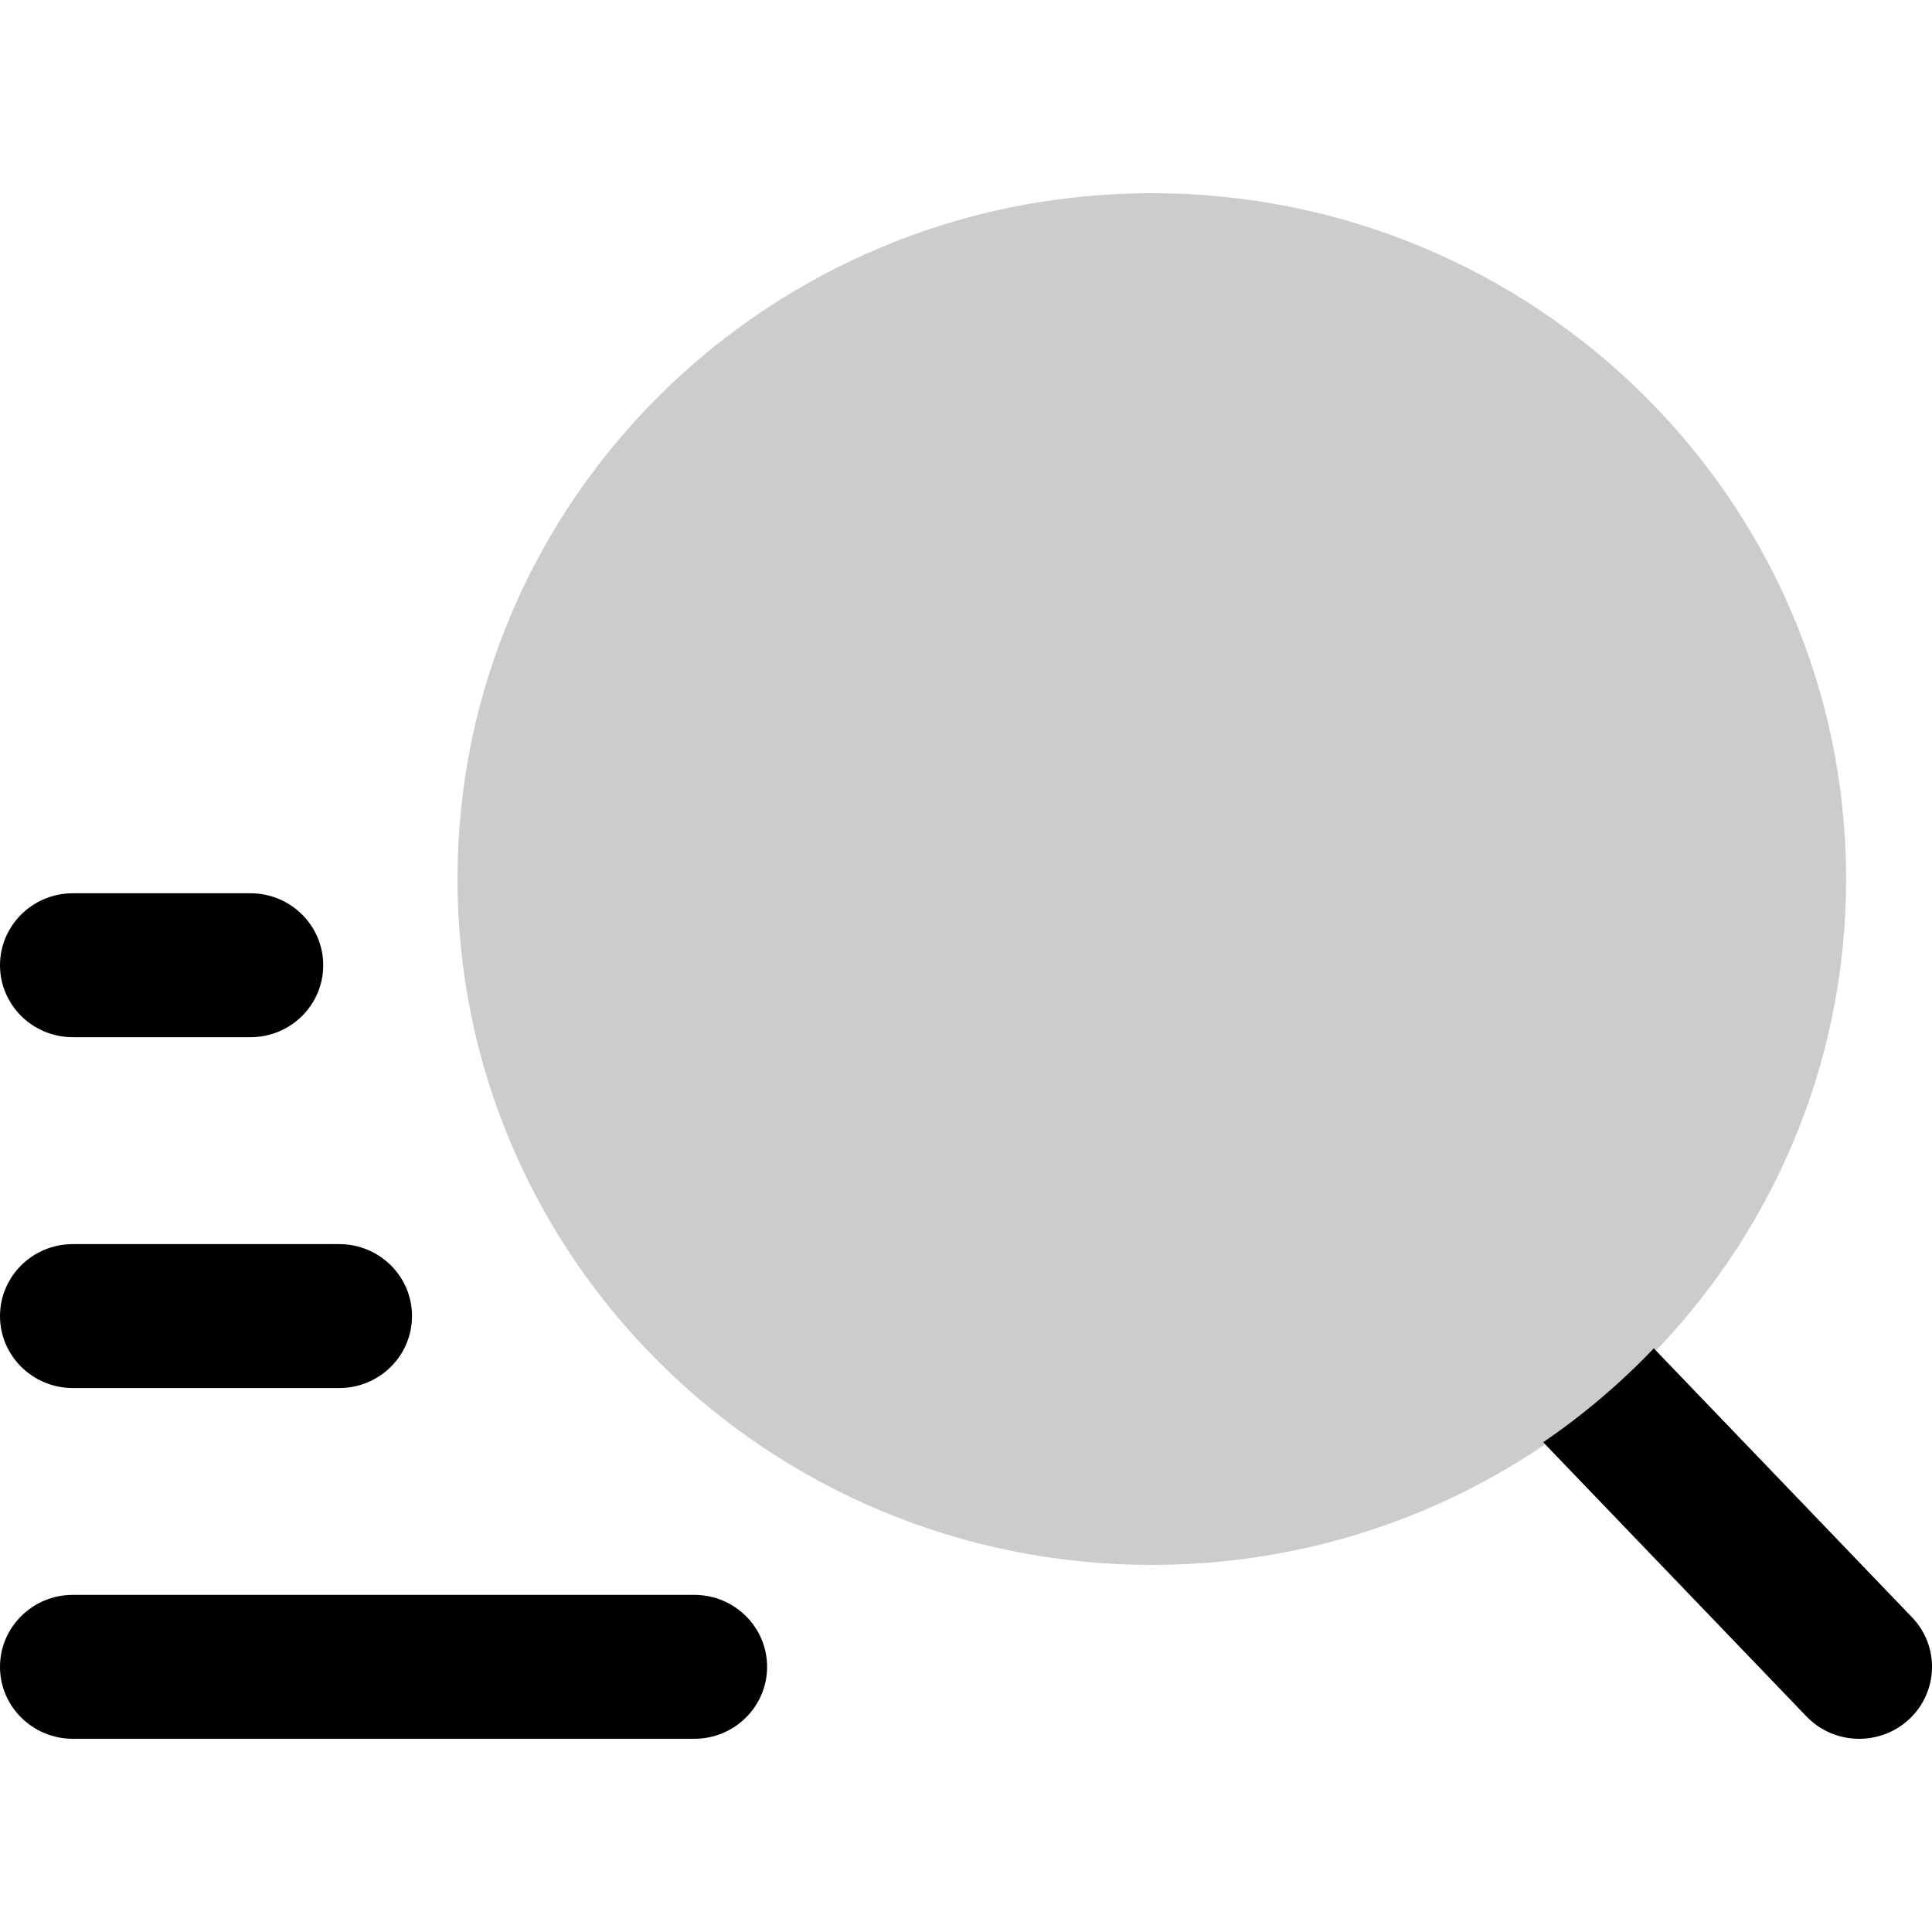 <svg
  xmlns="http://www.w3.org/2000/svg"
  width="20"
  height="20"
  viewBox="0 0 20 20"
  fill="none"
>
  <path
    d="M11.924 2C7.954 2 4.736 5.179 4.736 9.1C4.736 13.021 7.954 16.2 11.924 16.2C15.893 16.2 19.111 13.021 19.111 9.1C19.111 5.179 15.893 2 11.924 2Z"
    fill="currentColor"
    fill-opacity="0.2"
  />
  <path
    fill-rule="evenodd"
    clip-rule="evenodd"
    d="M0 17.255C0 16.844 0.338 16.51 0.754 16.51H7.187C7.604 16.51 7.941 16.844 7.941 17.255C7.941 17.666 7.604 18 7.187 18H0.754C0.338 18 0 17.666 0 17.255Z"
    fill="currentColor"
  />
  <path
    fill-rule="evenodd"
    clip-rule="evenodd"
    d="M0 13.624C0 13.212 0.338 12.879 0.754 12.879H3.511C3.928 12.879 4.265 13.212 4.265 13.624C4.265 14.035 3.928 14.369 3.511 14.369H0.754C0.338 14.369 0 14.035 0 13.624Z"
    fill="currentColor"
  />
  <path
    fill-rule="evenodd"
    clip-rule="evenodd"
    d="M0 9.992C0 9.581 0.338 9.247 0.754 9.247H2.592C3.009 9.247 3.346 9.581 3.346 9.992C3.346 10.404 3.009 10.737 2.592 10.737H0.754C0.338 10.737 0 10.404 0 9.992Z"
    fill="currentColor"
  />
  <path
    d="M15.975 14.93C16.391 14.646 16.775 14.32 17.12 13.958L19.793 16.742C20.08 17.041 20.067 17.512 19.765 17.796C19.462 18.079 18.985 18.066 18.699 17.767L15.975 14.93Z"
    fill="currentColor"
  />
</svg>
